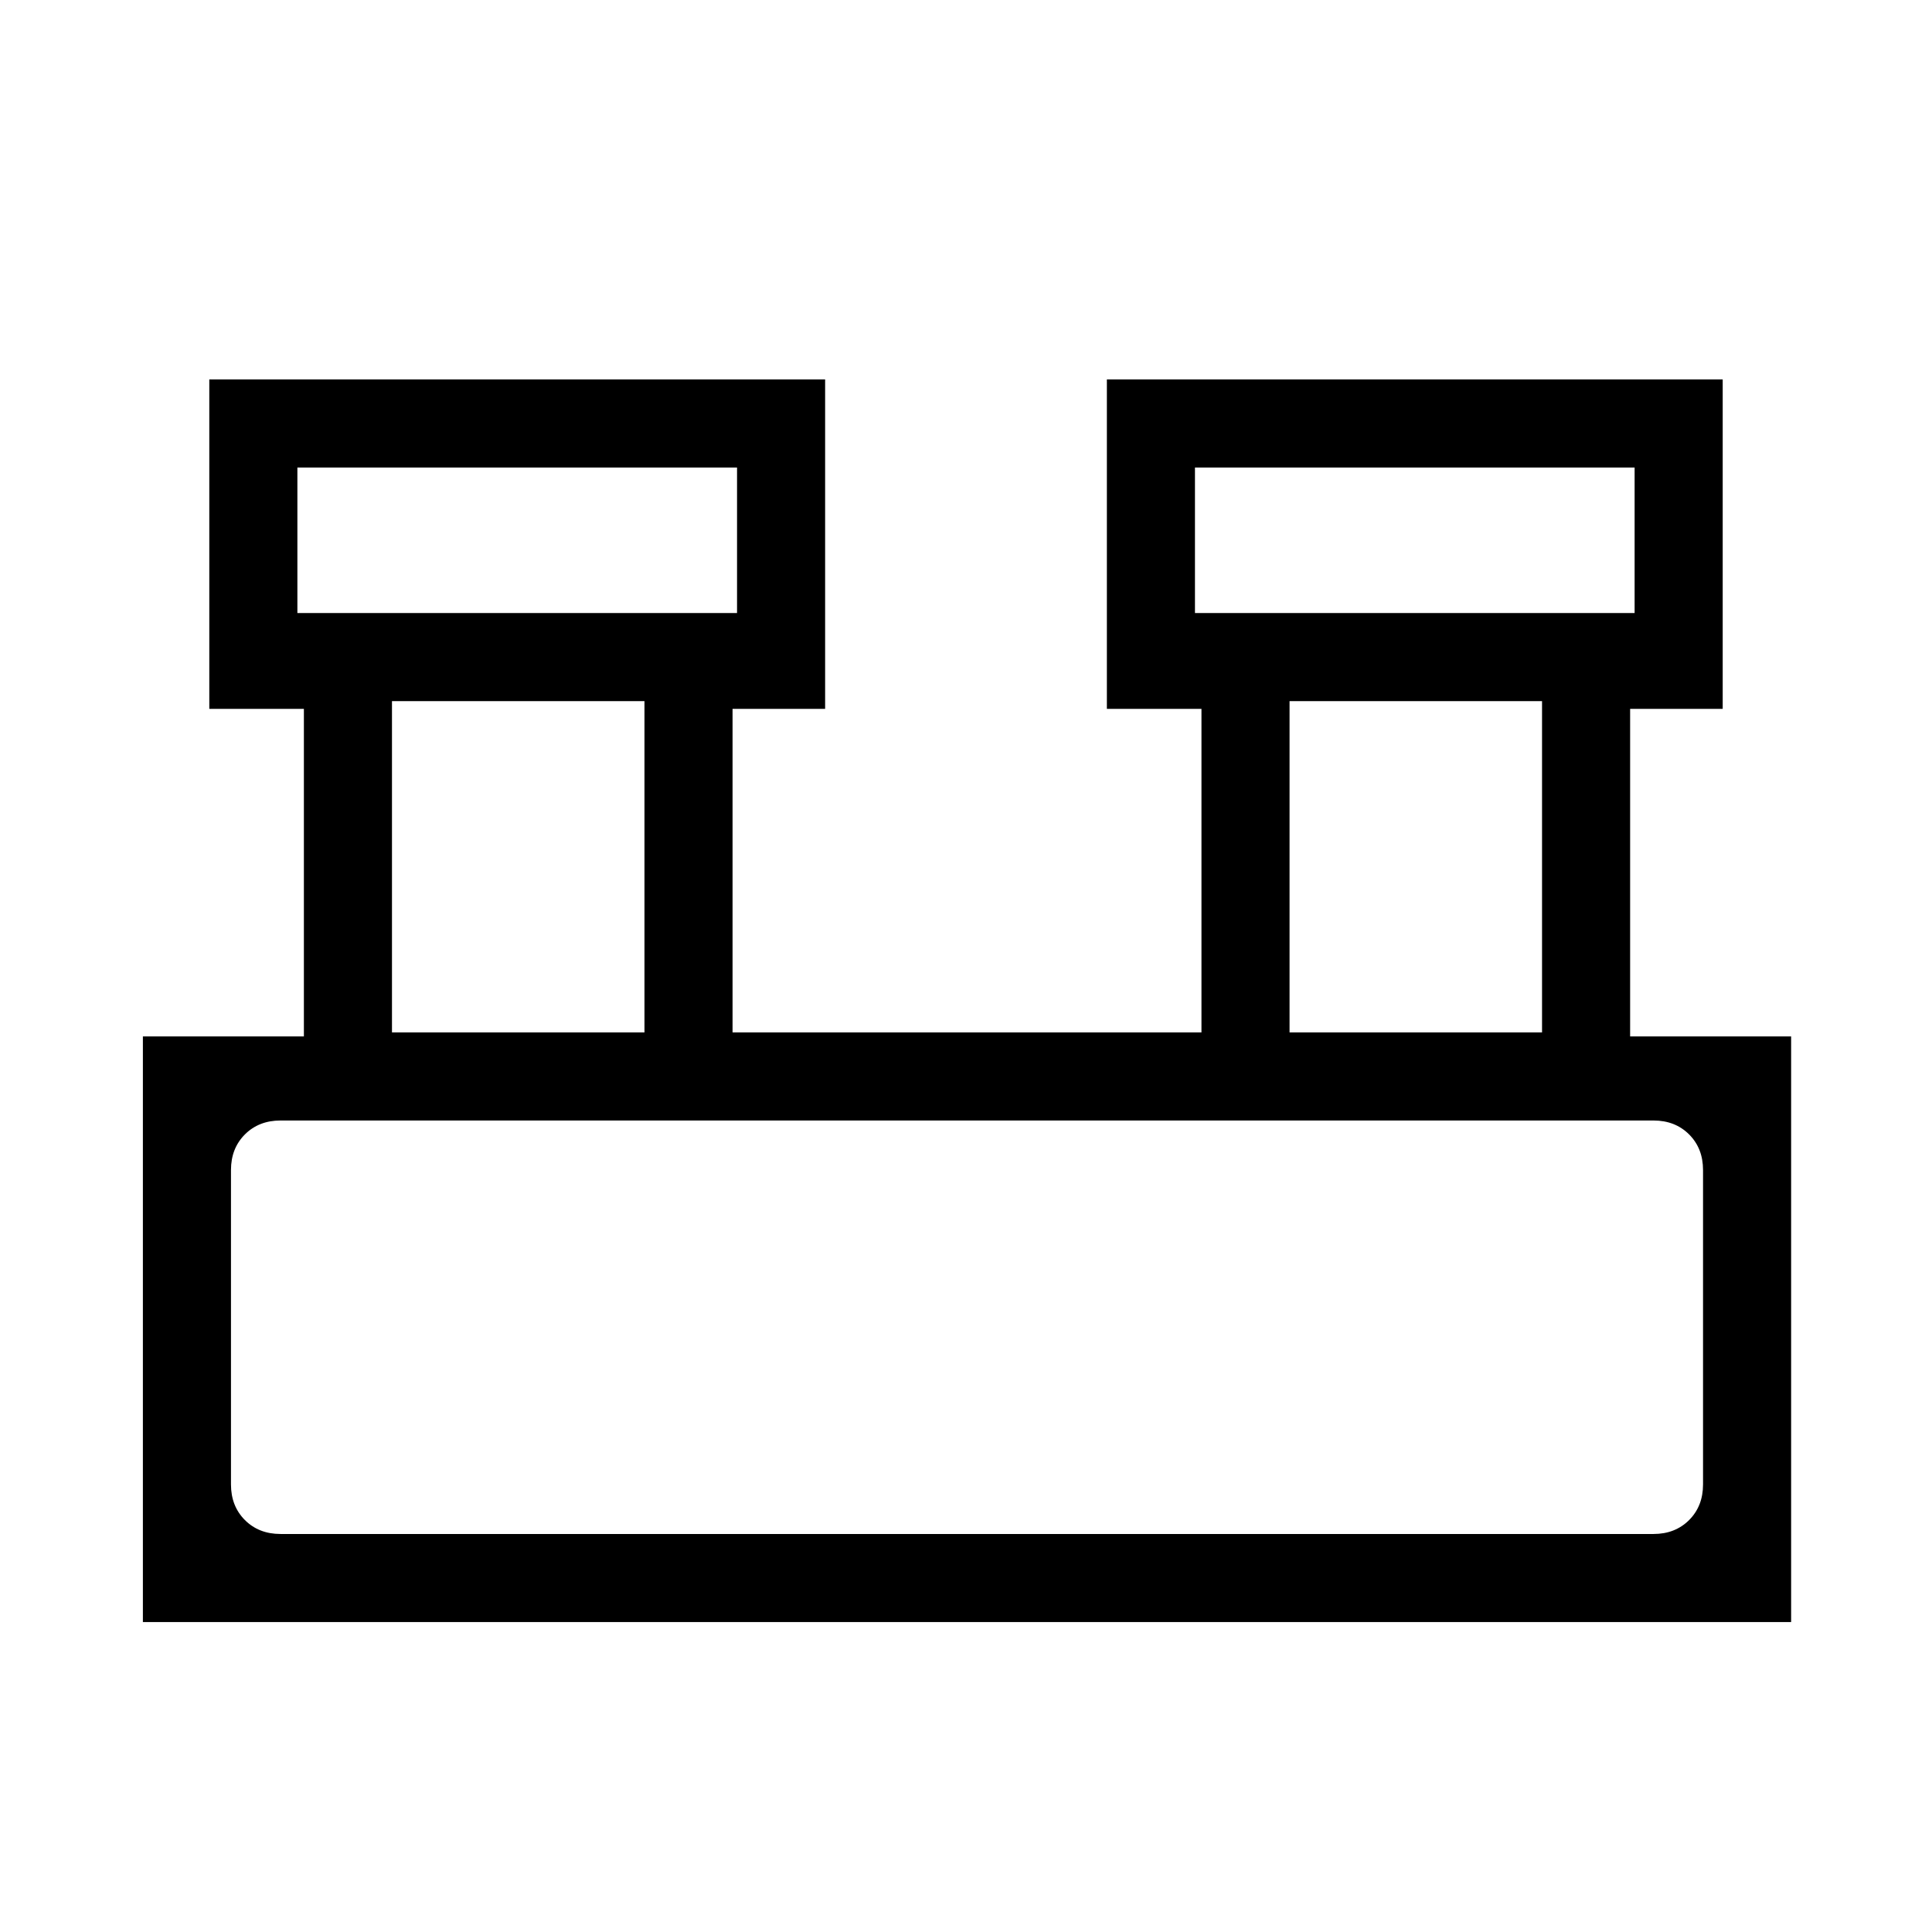 <svg xmlns="http://www.w3.org/2000/svg" height="48" viewBox="0 -960 960 960" width="48"><path d="M71-154v-291h80v-162.77h-47v-163.69h306v163.69h-46V-447h233v-160.77h-47v-163.69h306v163.69h-46V-445h80v291H71Zm522.77-501.38h218.46v-72.31H593.77v72.31Zm-446 0h218.46v-72.31H147.77v72.31Zm493 208.38h125.46v-164.62H640.77V-447Zm-446 0h125.46v-164.62H194.77V-447Zm-55.39 249.23h682.24q10.76 0 17.69-6.92 6.92-6.93 6.92-17.69v-156.24q0-10.76-6.92-17.69-6.93-6.92-17.69-6.92H139.38q-10.76 0-17.69 6.92-6.92 6.93-6.92 17.69v156.24q0 10.76 6.92 17.69 6.93 6.92 17.69 6.92Zm8.39-457.61v-72.31 72.31Zm446 0v-72.31 72.31Zm-479 457.61v-205.46 205.46Z"/></svg>